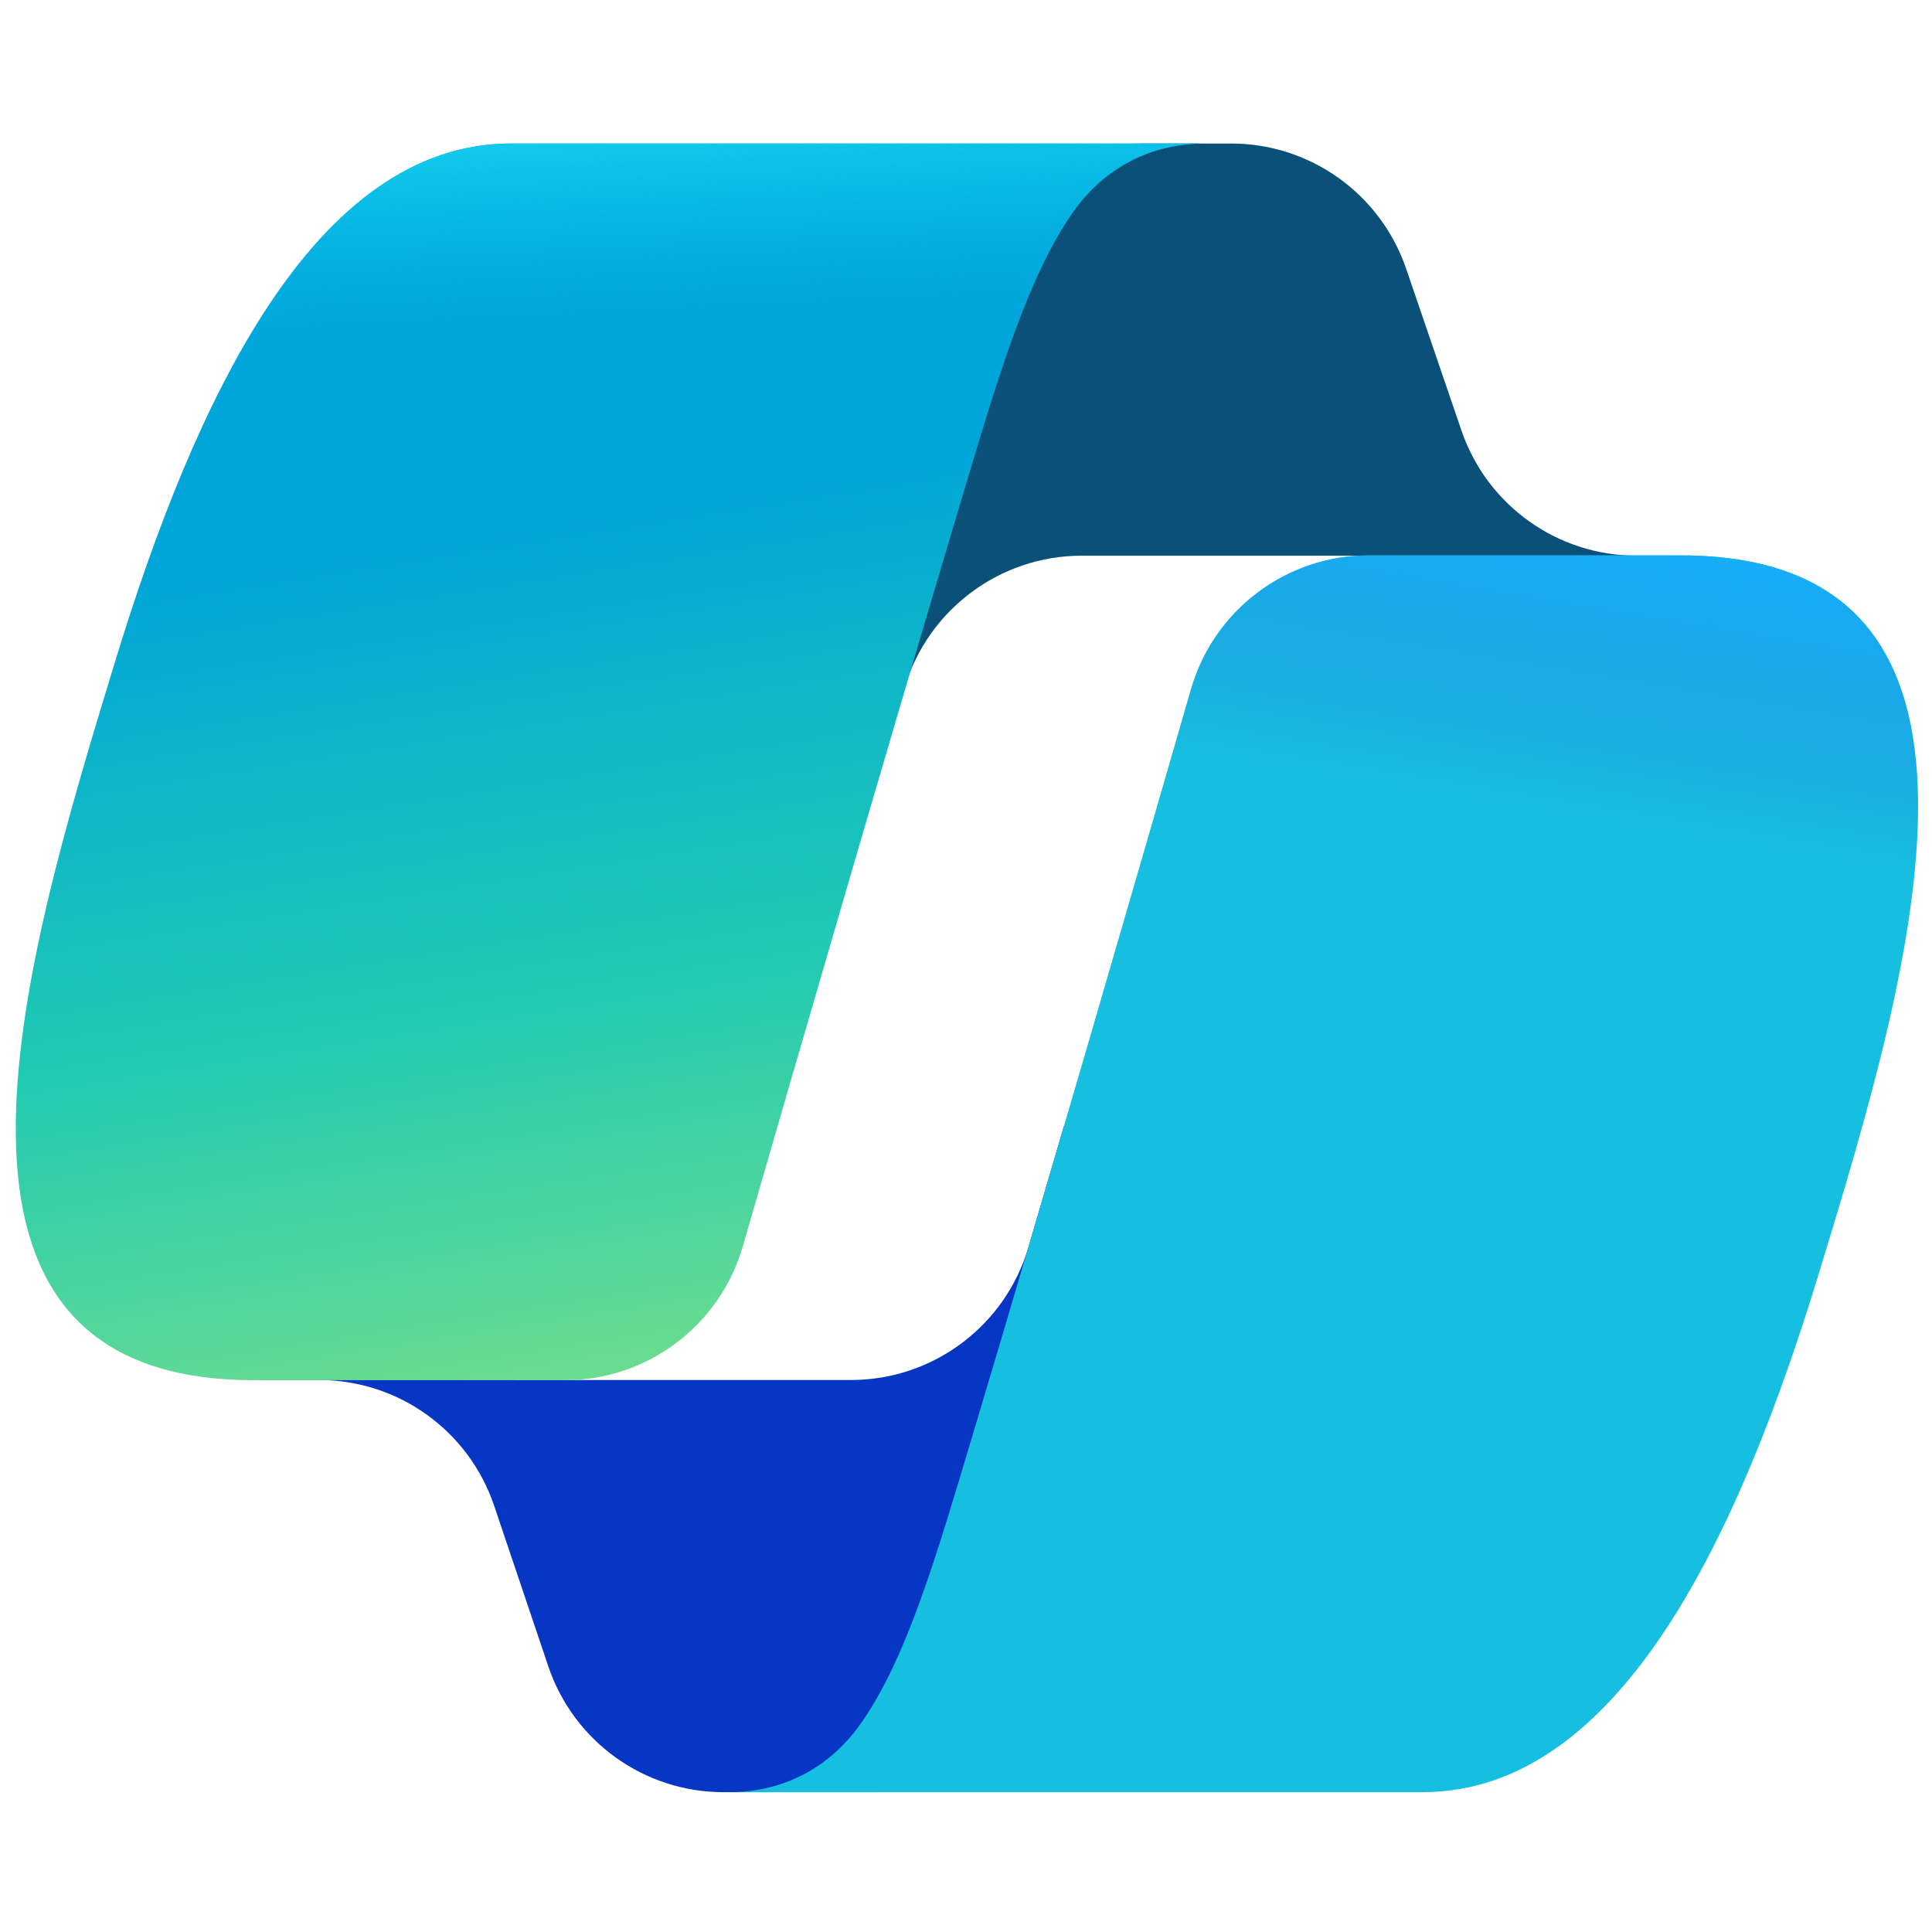 <svg width="64" height="64" viewBox="0 0 64 64" version="1.1" xmlns="http://www.w3.org/2000/svg" xmlns:xlink="http://www.w3.org/1999/xlink" xml:space="preserve" xmlns:serif="http://www.serif.com/" style="fill-rule:evenodd;clip-rule:evenodd;stroke-linejoin:round;stroke-miterlimit:2;">
    <g transform="matrix(5.087,0,0,5.087,-173.811,-130.723)">
        <path d="M43.324,27.446C43.157,26.959 42.699,26.632 42.185,26.632L41.61,26.632C41.027,26.632 40.528,27.05 40.425,27.623L39.825,30.959L40.058,30.176C40.211,29.666 40.68,29.316 41.212,29.316L43.379,29.316L44.307,29.857L45.201,29.316L44.825,29.316C44.31,29.316 43.852,28.989 43.685,28.502L43.324,27.446Z" style="fill:url(#_Radial1);fill-rule:nonzero;"/>
    </g>
    <g transform="matrix(5.087,0,0,5.087,-173.811,-130.723)">
        <path d="M37.738,36.548C37.903,37.038 38.362,37.368 38.879,37.368L39.875,37.368C40.538,37.368 41.076,36.833 41.079,36.17L41.097,33.027L40.865,33.818C40.715,34.331 40.244,34.684 39.709,34.684L37.529,34.684L36.734,34.073L35.873,34.684L36.245,34.684C36.762,34.684 37.221,35.014 37.386,35.504L37.738,36.548Z" style="fill:url(#_Radial2);fill-rule:nonzero;"/>
    </g>
    <g transform="matrix(5.087,0,0,5.087,-173.811,-130.723)">
        <path d="M42.013,26.632L37.497,26.632C36.207,26.632 35.432,28.321 34.916,30.009C34.305,32.009 33.505,34.685 35.819,34.685L37.847,34.685C38.384,34.685 38.856,34.329 39.005,33.813C39.341,32.651 39.948,30.555 40.424,28.966C40.661,28.173 40.859,27.493 41.162,27.069C41.332,26.831 41.615,26.632 42.013,26.632Z" style="fill:url(#_Linear3);fill-rule:nonzero;"/>
    </g>
    <g transform="matrix(5.087,0,0,5.087,-173.811,-130.723)">
        <path d="M42.013,26.632L37.497,26.632C36.207,26.632 35.432,28.321 34.916,30.009C34.305,32.009 33.505,34.685 35.819,34.685L37.847,34.685C38.384,34.685 38.856,34.329 39.005,33.813C39.341,32.651 39.948,30.555 40.424,28.966C40.661,28.173 40.859,27.493 41.162,27.069C41.332,26.831 41.615,26.632 42.013,26.632Z" style="fill:url(#_Linear4);fill-rule:nonzero;"/>
    </g>
    <g transform="matrix(5.087,0,0,5.087,-173.811,-130.723)">
        <path d="M38.915,37.368L43.431,37.368C44.722,37.368 45.496,35.679 46.012,33.99C46.623,31.99 47.424,29.314 45.109,29.314L43.081,29.314C42.544,29.314 42.072,29.67 41.923,30.186C41.587,31.348 40.98,33.445 40.504,35.034C40.267,35.826 40.07,36.507 39.766,36.931C39.596,37.169 39.313,37.368 38.915,37.368Z" style="fill:url(#_Radial5);fill-rule:nonzero;"/>
    </g>
    <g transform="matrix(5.087,0,0,5.087,-173.811,-130.723)">
        <path d="M38.915,37.368L43.431,37.368C44.722,37.368 45.496,35.679 46.012,33.99C46.623,31.99 47.424,29.314 45.109,29.314L43.081,29.314C42.544,29.314 42.072,29.67 41.923,30.186C41.587,31.348 40.98,33.445 40.504,35.034C40.267,35.826 40.07,36.507 39.766,36.931C39.596,37.169 39.313,37.368 38.915,37.368Z" style="fill:url(#_Linear6);fill-rule:nonzero;"/>
    </g>
    <defs>
        <radialGradient id="_Radial1" cx="0" cy="0" r="1" gradientUnits="userSpaceOnUse" gradientTransform="matrix(-3.046,-3.531,3.35,-2.891,1692.7,-1416.66)"><stop offset="0" style="stop-color:rgb(0,120,212);stop-opacity:1"/><stop offset="0.1" style="stop-color:rgb(0,120,212);stop-opacity:1"/><stop offset="0.72" style="stop-color:rgb(12,112,155);stop-opacity:1"/><stop offset="1" style="stop-color:rgb(10,80,121);stop-opacity:1"/></radialGradient>
        <radialGradient id="_Radial2" cx="0" cy="0" r="1" gradientUnits="userSpaceOnUse" gradientTransform="matrix(3.08,2.912,-2.858,3.023,-1369.12,1496.29)"><stop offset="0" style="stop-color:rgb(0,145,235);stop-opacity:1"/><stop offset="0.52" style="stop-color:rgb(39,100,231);stop-opacity:1"/><stop offset="0.92" style="stop-color:rgb(6,54,195);stop-opacity:1"/><stop offset="1" style="stop-color:rgb(6,54,195);stop-opacity:1"/></radialGradient>
        <linearGradient id="_Linear3" x1="0" y1="0" x2="1" y2="0" gradientUnits="userSpaceOnUse" gradientTransform="matrix(1.43,8.501,-8.501,1.43,36.617,26.632)"><stop offset="0" style="stop-color:rgb(0,165,217);stop-opacity:1"/><stop offset="0.29" style="stop-color:rgb(0,165,217);stop-opacity:1"/><stop offset="0.66" style="stop-color:rgb(33,202,178);stop-opacity:1"/><stop offset="0.95" style="stop-color:rgb(106,220,144);stop-opacity:1"/><stop offset="1" style="stop-color:rgb(106,220,144);stop-opacity:1"/></linearGradient>
        <linearGradient id="_Linear4" x1="0" y1="0" x2="1" y2="0" gradientUnits="userSpaceOnUse" gradientTransform="matrix(0.345,8.053,-8.053,0.345,37.79,26.632)"><stop offset="0" style="stop-color:rgb(16,201,236);stop-opacity:1"/><stop offset="0.17" style="stop-color:rgb(1,174,228);stop-opacity:0"/><stop offset="1" style="stop-color:rgb(1,174,228);stop-opacity:0"/></linearGradient>
        <radialGradient id="_Radial5" cx="0" cy="0" r="1" gradientUnits="userSpaceOnUse" gradientTransform="matrix(-3.947,9.942,-12.013,-4.769,-5864.95,-2343.36)"><stop offset="0" style="stop-color:rgb(39,113,216);stop-opacity:1"/><stop offset="0.15" style="stop-color:rgb(39,113,216);stop-opacity:1"/><stop offset="0.68" style="stop-color:rgb(20,177,255);stop-opacity:1"/><stop offset="0.93" style="stop-color:rgb(22,191,223);stop-opacity:1"/><stop offset="1" style="stop-color:rgb(22,191,223);stop-opacity:1"/></radialGradient>
        <linearGradient id="_Linear6" x1="0" y1="0" x2="1" y2="0" gradientUnits="userSpaceOnUse" gradientTransform="matrix(-0.516,3.108,-3.108,-0.516,45.667,29.007)"><stop offset="0" style="stop-color:rgb(20,177,255);stop-opacity:1"/><stop offset="0.06" style="stop-color:rgb(20,177,255);stop-opacity:1"/><stop offset="0.71" style="stop-color:rgb(41,118,219);stop-opacity:0"/><stop offset="1" style="stop-color:rgb(41,118,219);stop-opacity:0"/></linearGradient>
    </defs>
</svg>
